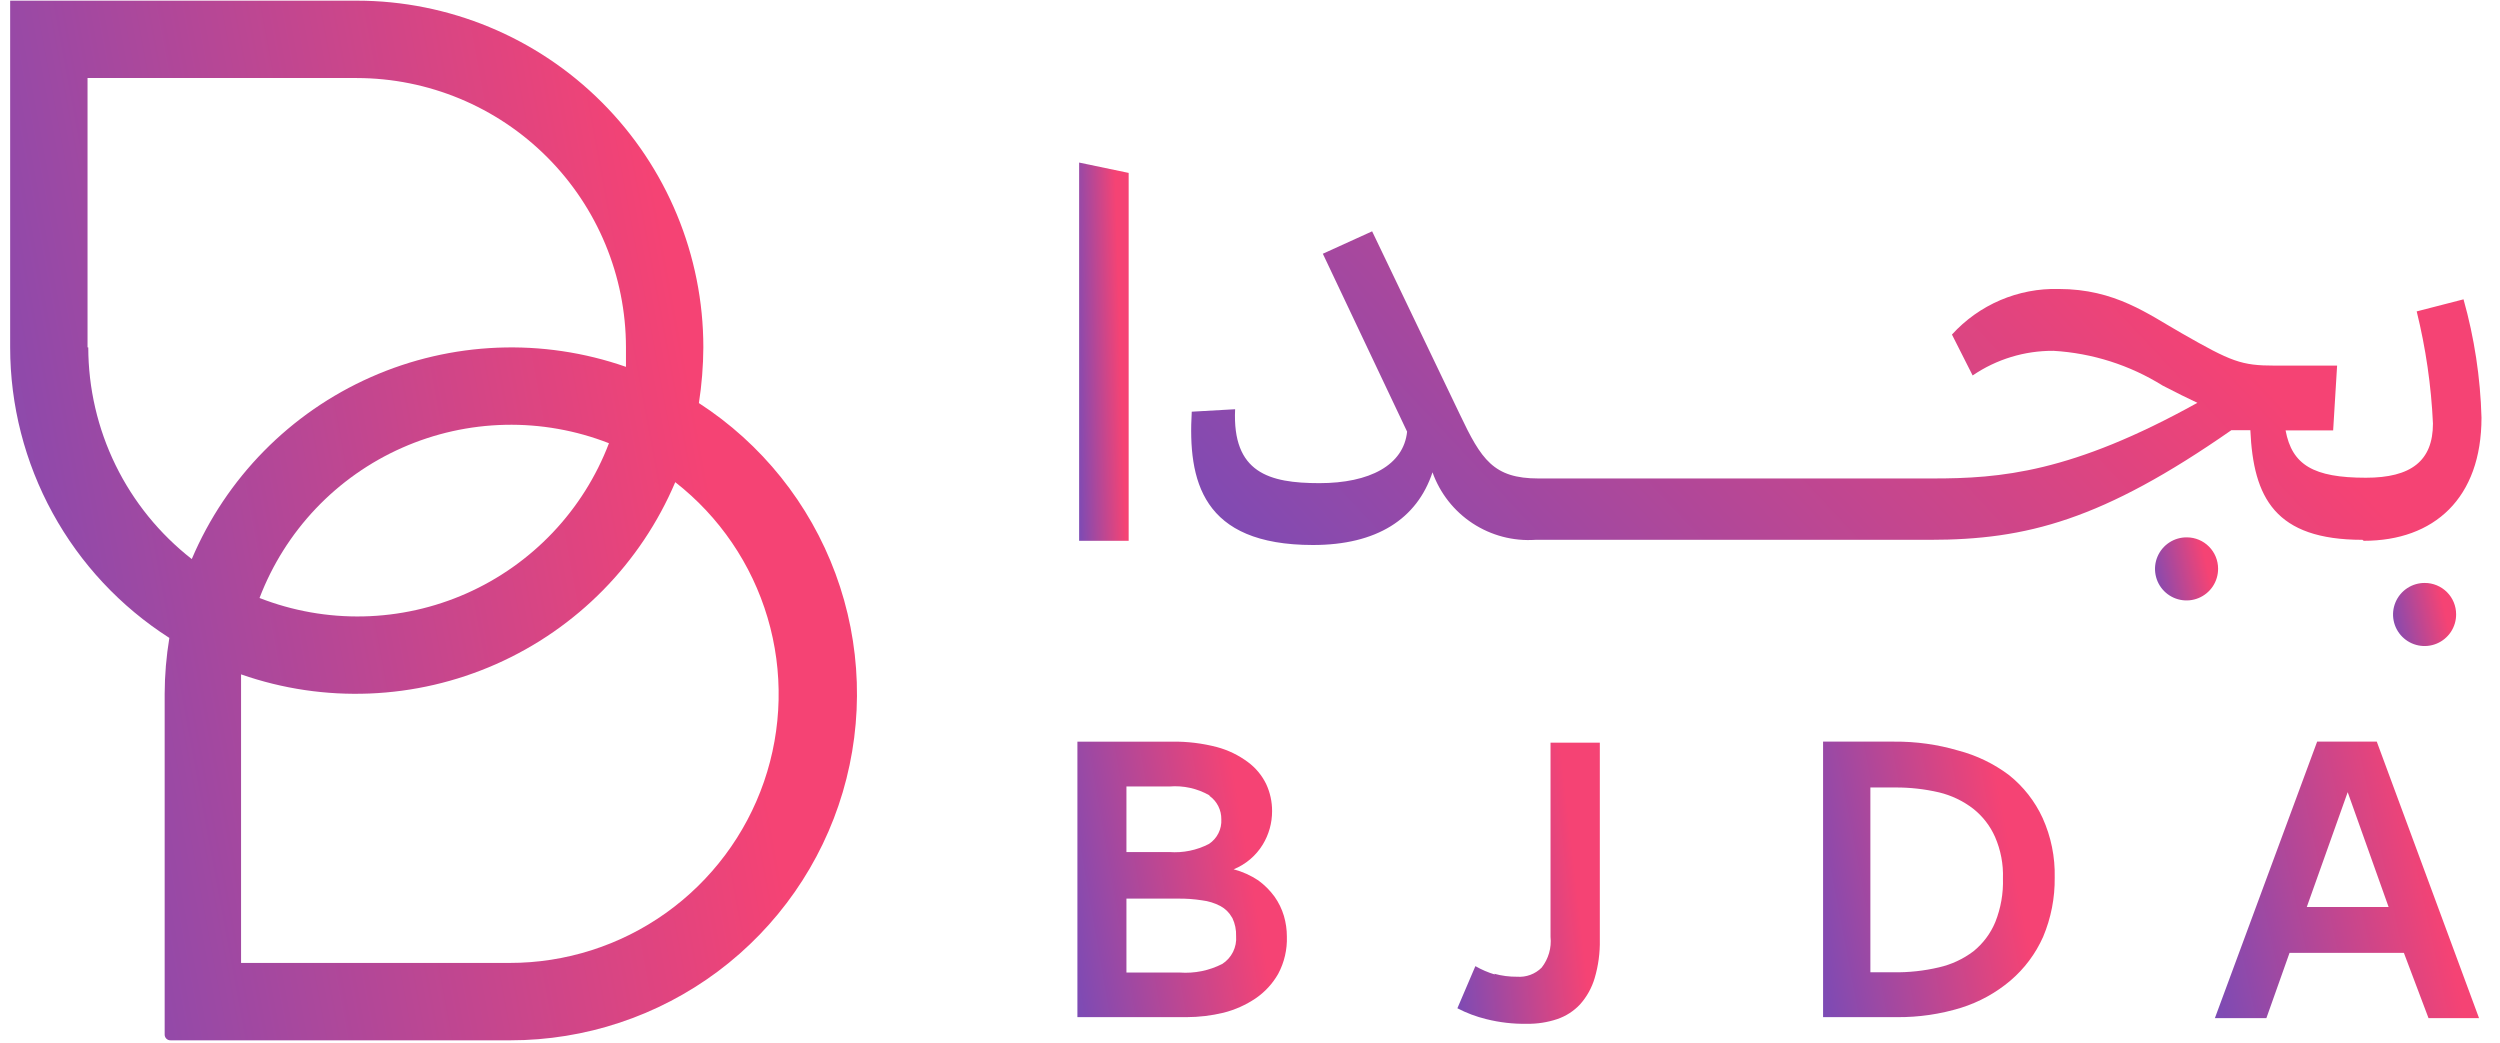 <svg width="127" height="53" viewBox="0 0 127 53" fill="none" xmlns="http://www.w3.org/2000/svg">
<g clip-path="url(#clip0_1_233)">
<path d="M35.504 20.476C35.649 19.54 35.725 18.594 35.73 17.647C35.73 12.978 33.876 8.5 30.575 5.197C27.275 1.894 22.798 0.037 18.129 0.034H0.516V17.647C0.517 20.588 1.259 23.481 2.672 26.06C4.085 28.64 6.125 30.822 8.603 32.406C8.448 33.345 8.368 34.295 8.365 35.247V52.56C8.365 52.599 8.373 52.637 8.388 52.673C8.403 52.709 8.426 52.741 8.454 52.768C8.482 52.795 8.515 52.816 8.551 52.829C8.588 52.843 8.627 52.849 8.665 52.848H25.928C29.726 52.849 33.422 51.622 36.465 49.35C39.508 47.077 41.735 43.882 42.812 40.24C43.889 36.598 43.76 32.706 42.443 29.143C41.126 25.581 38.692 22.541 35.504 20.476ZM4.447 17.647V3.964H18.129C21.755 3.971 25.23 5.415 27.792 7.98C30.355 10.545 31.796 14.021 31.799 17.647C31.799 17.972 31.799 18.31 31.799 18.636C27.57 17.158 22.937 17.344 18.84 19.158C14.744 20.971 11.491 24.275 9.742 28.4C8.107 27.124 6.783 25.493 5.872 23.63C4.961 21.767 4.487 19.721 4.484 17.647M30.935 22.516C30.292 24.203 29.322 25.745 28.079 27.055C26.837 28.364 25.348 29.414 23.698 30.145C22.047 30.876 20.269 31.273 18.464 31.313C16.66 31.353 14.866 31.035 13.184 30.378C13.828 28.691 14.798 27.149 16.04 25.839C17.282 24.53 18.772 23.48 20.422 22.749C22.072 22.018 23.851 21.621 25.655 21.581C27.46 21.541 29.254 21.859 30.935 22.516ZM25.928 48.917H12.246V35.247C12.246 34.909 12.246 34.584 12.246 34.258C16.475 35.736 21.108 35.549 25.204 33.736C29.301 31.923 32.553 28.618 34.303 24.494C36.546 26.245 38.186 28.653 38.994 31.382C39.802 34.11 39.737 37.023 38.81 39.713C37.882 42.403 36.136 44.736 33.818 46.387C31.5 48.037 28.724 48.921 25.878 48.917" fill="url(#paint0_linear_1_233)"/>
<path d="M64.146 42.908C63.8 43.473 63.282 43.912 62.669 44.16C63.114 44.279 63.536 44.469 63.92 44.723C64.237 44.954 64.516 45.233 64.747 45.55C64.957 45.847 65.118 46.177 65.222 46.526C65.322 46.867 65.373 47.222 65.373 47.577C65.395 48.235 65.244 48.887 64.934 49.468C64.651 49.968 64.257 50.396 63.783 50.719C63.286 51.053 62.736 51.299 62.156 51.446C61.541 51.594 60.91 51.67 60.278 51.671H54.732V37.676H59.552C60.316 37.665 61.078 37.758 61.818 37.951C62.387 38.103 62.922 38.362 63.395 38.715C63.789 39.005 64.107 39.388 64.321 39.829C64.522 40.26 64.625 40.73 64.622 41.206C64.624 41.806 64.459 42.396 64.146 42.908ZM61.442 40.405C60.823 40.051 60.112 39.894 59.401 39.954H57.223V43.284H59.401C60.099 43.336 60.797 43.193 61.417 42.871C61.622 42.735 61.787 42.548 61.897 42.328C62.007 42.109 62.057 41.864 62.043 41.619C62.046 41.387 61.993 41.158 61.888 40.95C61.784 40.743 61.63 40.565 61.442 40.43M62.581 46.601C62.445 46.356 62.24 46.156 61.993 46.025C61.704 45.874 61.39 45.776 61.066 45.737C60.652 45.673 60.234 45.643 59.815 45.65H57.223V49.405H59.927C60.676 49.46 61.425 49.309 62.093 48.967C62.327 48.816 62.515 48.605 62.639 48.356C62.762 48.107 62.816 47.83 62.794 47.552C62.805 47.237 62.741 46.924 62.606 46.639" fill="url(#paint1_linear_1_233)"/>
<path d="M75.913 49.468C76.288 49.571 76.675 49.621 77.064 49.618C77.294 49.635 77.525 49.603 77.741 49.523C77.957 49.443 78.153 49.318 78.316 49.155C78.663 48.711 78.825 48.15 78.767 47.59V37.726H81.271V47.74C81.284 48.401 81.195 49.06 81.008 49.693C80.862 50.184 80.61 50.637 80.269 51.02C79.949 51.363 79.549 51.621 79.105 51.771C78.609 51.937 78.088 52.017 77.565 52.009C76.869 52.021 76.175 51.941 75.5 51.771C74.991 51.647 74.5 51.462 74.035 51.22L74.949 49.08C75.261 49.259 75.593 49.402 75.938 49.505" fill="url(#paint2_linear_1_233)"/>
<path d="M96.23 37.675C97.327 37.666 98.419 37.817 99.472 38.126C100.409 38.37 101.289 38.796 102.063 39.378C102.793 39.961 103.376 40.707 103.766 41.556C104.193 42.503 104.403 43.534 104.379 44.573C104.393 45.608 104.193 46.636 103.791 47.59C103.41 48.448 102.841 49.21 102.126 49.818C101.391 50.439 100.54 50.907 99.622 51.195C98.568 51.52 97.47 51.68 96.367 51.671H92.612V37.675H96.23ZM98.496 49.142C99.13 48.998 99.728 48.72 100.248 48.328C100.738 47.933 101.122 47.421 101.362 46.839C101.642 46.135 101.774 45.38 101.75 44.623C101.775 43.901 101.638 43.183 101.35 42.52C101.102 41.956 100.719 41.462 100.235 41.08C99.724 40.687 99.135 40.406 98.508 40.254C97.773 40.083 97.021 39.999 96.267 40.004H95.015V49.392H96.18C96.959 49.405 97.737 49.321 98.496 49.142Z" fill="url(#paint3_linear_1_233)"/>
<path d="M123.369 51.721L122.117 48.404H116.309L115.132 51.721H112.516L117.711 37.675H120.74L125.935 51.721H123.369ZM121.341 46.075L119.263 40.242L117.185 46.075H121.341Z" fill="url(#paint4_linear_1_233)"/>
<path d="M54.82 27.473H57.336V8.784L54.82 8.258V27.473Z" fill="url(#paint5_linear_1_233)"/>
<path d="M120.077 27.473C123.657 27.473 126.06 25.308 126.06 21.214C126.004 19.181 125.697 17.163 125.147 15.206L122.768 15.819C123.229 17.686 123.506 19.594 123.594 21.515C123.594 23.417 122.48 24.269 120.189 24.269C117.523 24.269 116.434 23.618 116.108 21.865H118.524L118.725 18.573H115.558C113.855 18.573 113.354 18.373 110.838 16.933C109.136 15.969 107.458 14.68 104.579 14.68C103.563 14.654 102.552 14.848 101.617 15.247C100.682 15.647 99.843 16.243 99.159 16.996L100.21 19.074C101.42 18.248 102.852 17.812 104.316 17.822C106.283 17.938 108.19 18.544 109.862 19.587C110.538 19.937 111.114 20.225 111.627 20.463C105.23 24.018 101.612 24.306 98.183 24.306H78.153C75.863 24.306 75.249 23.342 74.16 21.051L69.704 11.751L67.2 12.89L71.481 21.928C71.306 23.63 69.579 24.544 67.025 24.544C64.471 24.544 62.593 24.018 62.744 20.789L60.541 20.914C60.34 24.406 61.041 27.686 66.699 27.686C69.929 27.686 71.982 26.372 72.771 23.993C73.15 25.057 73.867 25.968 74.811 26.587C75.756 27.206 76.876 27.5 78.003 27.423H98.032C102.952 27.423 106.795 26.422 113.354 21.853H114.318C114.469 25.283 115.57 27.423 120.014 27.423L120.077 27.473Z" fill="url(#paint6_linear_1_233)"/>
<path d="M111.101 27.298C110.783 27.293 110.47 27.383 110.203 27.557C109.936 27.73 109.727 27.98 109.602 28.273C109.477 28.566 109.443 28.889 109.503 29.202C109.563 29.515 109.714 29.803 109.939 30.029C110.163 30.255 110.45 30.409 110.762 30.471C111.074 30.534 111.398 30.502 111.692 30.379C111.986 30.257 112.237 30.05 112.413 29.784C112.588 29.518 112.681 29.206 112.679 28.888C112.679 28.468 112.513 28.066 112.217 27.768C111.922 27.47 111.521 27.301 111.101 27.298Z" fill="url(#paint7_linear_1_233)"/>
<path d="M123.181 29.614C122.863 29.612 122.552 29.704 122.286 29.879C122.021 30.054 121.814 30.304 121.691 30.597C121.568 30.891 121.535 31.214 121.597 31.526C121.658 31.838 121.811 32.124 122.036 32.349C122.261 32.574 122.547 32.727 122.859 32.788C123.171 32.85 123.494 32.817 123.788 32.694C124.081 32.571 124.331 32.364 124.506 32.099C124.681 31.833 124.774 31.522 124.771 31.204C124.771 30.782 124.604 30.378 124.305 30.08C124.007 29.782 123.603 29.614 123.181 29.614Z" fill="url(#paint8_linear_1_233)"/>
</g>
<defs>
<linearGradient id="paint0_linear_1_233" x1="36.242" y1="25.53" x2="-4.295" y2="33.046" gradientUnits="userSpaceOnUse">
<stop stop-color="#F54374"/>
<stop offset="1" stop-color="#784BB7"/>
</linearGradient>
<linearGradient id="paint1_linear_1_233" x1="63.571" y1="44.431" x2="53.499" y2="46.175" gradientUnits="userSpaceOnUse">
<stop stop-color="#F54374"/>
<stop offset="1" stop-color="#784BB7"/>
</linearGradient>
<linearGradient id="paint2_linear_1_233" x1="80.045" y1="44.622" x2="73.084" y2="45.425" gradientUnits="userSpaceOnUse">
<stop stop-color="#F54374"/>
<stop offset="1" stop-color="#784BB7"/>
</linearGradient>
<linearGradient id="paint3_linear_1_233" x1="102.386" y1="44.432" x2="91.32" y2="46.55" gradientUnits="userSpaceOnUse">
<stop stop-color="#F54374"/>
<stop offset="1" stop-color="#784BB7"/>
</linearGradient>
<linearGradient id="paint4_linear_1_233" x1="123.66" y1="44.456" x2="111.171" y2="47.172" gradientUnits="userSpaceOnUse">
<stop stop-color="#F54374"/>
<stop offset="1" stop-color="#784BB7"/>
</linearGradient>
<linearGradient id="paint5_linear_1_233" x1="56.909" y1="17.534" x2="54.459" y2="17.607" gradientUnits="userSpaceOnUse">
<stop stop-color="#F54374"/>
<stop offset="1" stop-color="#784BB7"/>
</linearGradient>
<linearGradient id="paint6_linear_1_233" x1="114.949" y1="19.444" x2="80.904" y2="51.321" gradientUnits="userSpaceOnUse">
<stop stop-color="#F54374"/>
<stop offset="1" stop-color="#784BB7"/>
</linearGradient>
<linearGradient id="paint7_linear_1_233" x1="112.135" y1="28.845" x2="109.166" y2="29.521" gradientUnits="userSpaceOnUse">
<stop stop-color="#F54374"/>
<stop offset="1" stop-color="#784BB7"/>
</linearGradient>
<linearGradient id="paint8_linear_1_233" x1="124.228" y1="31.161" x2="121.258" y2="31.837" gradientUnits="userSpaceOnUse">
<stop stop-color="#F54374"/>
<stop offset="1" stop-color="#784BB7"/>
</linearGradient>
<clipPath id="clip0_1_233">
<rect width="125.544" height="52.814" fill="white" transform="translate(0.516 0.034)"/>
</clipPath>
</defs>
</svg>
